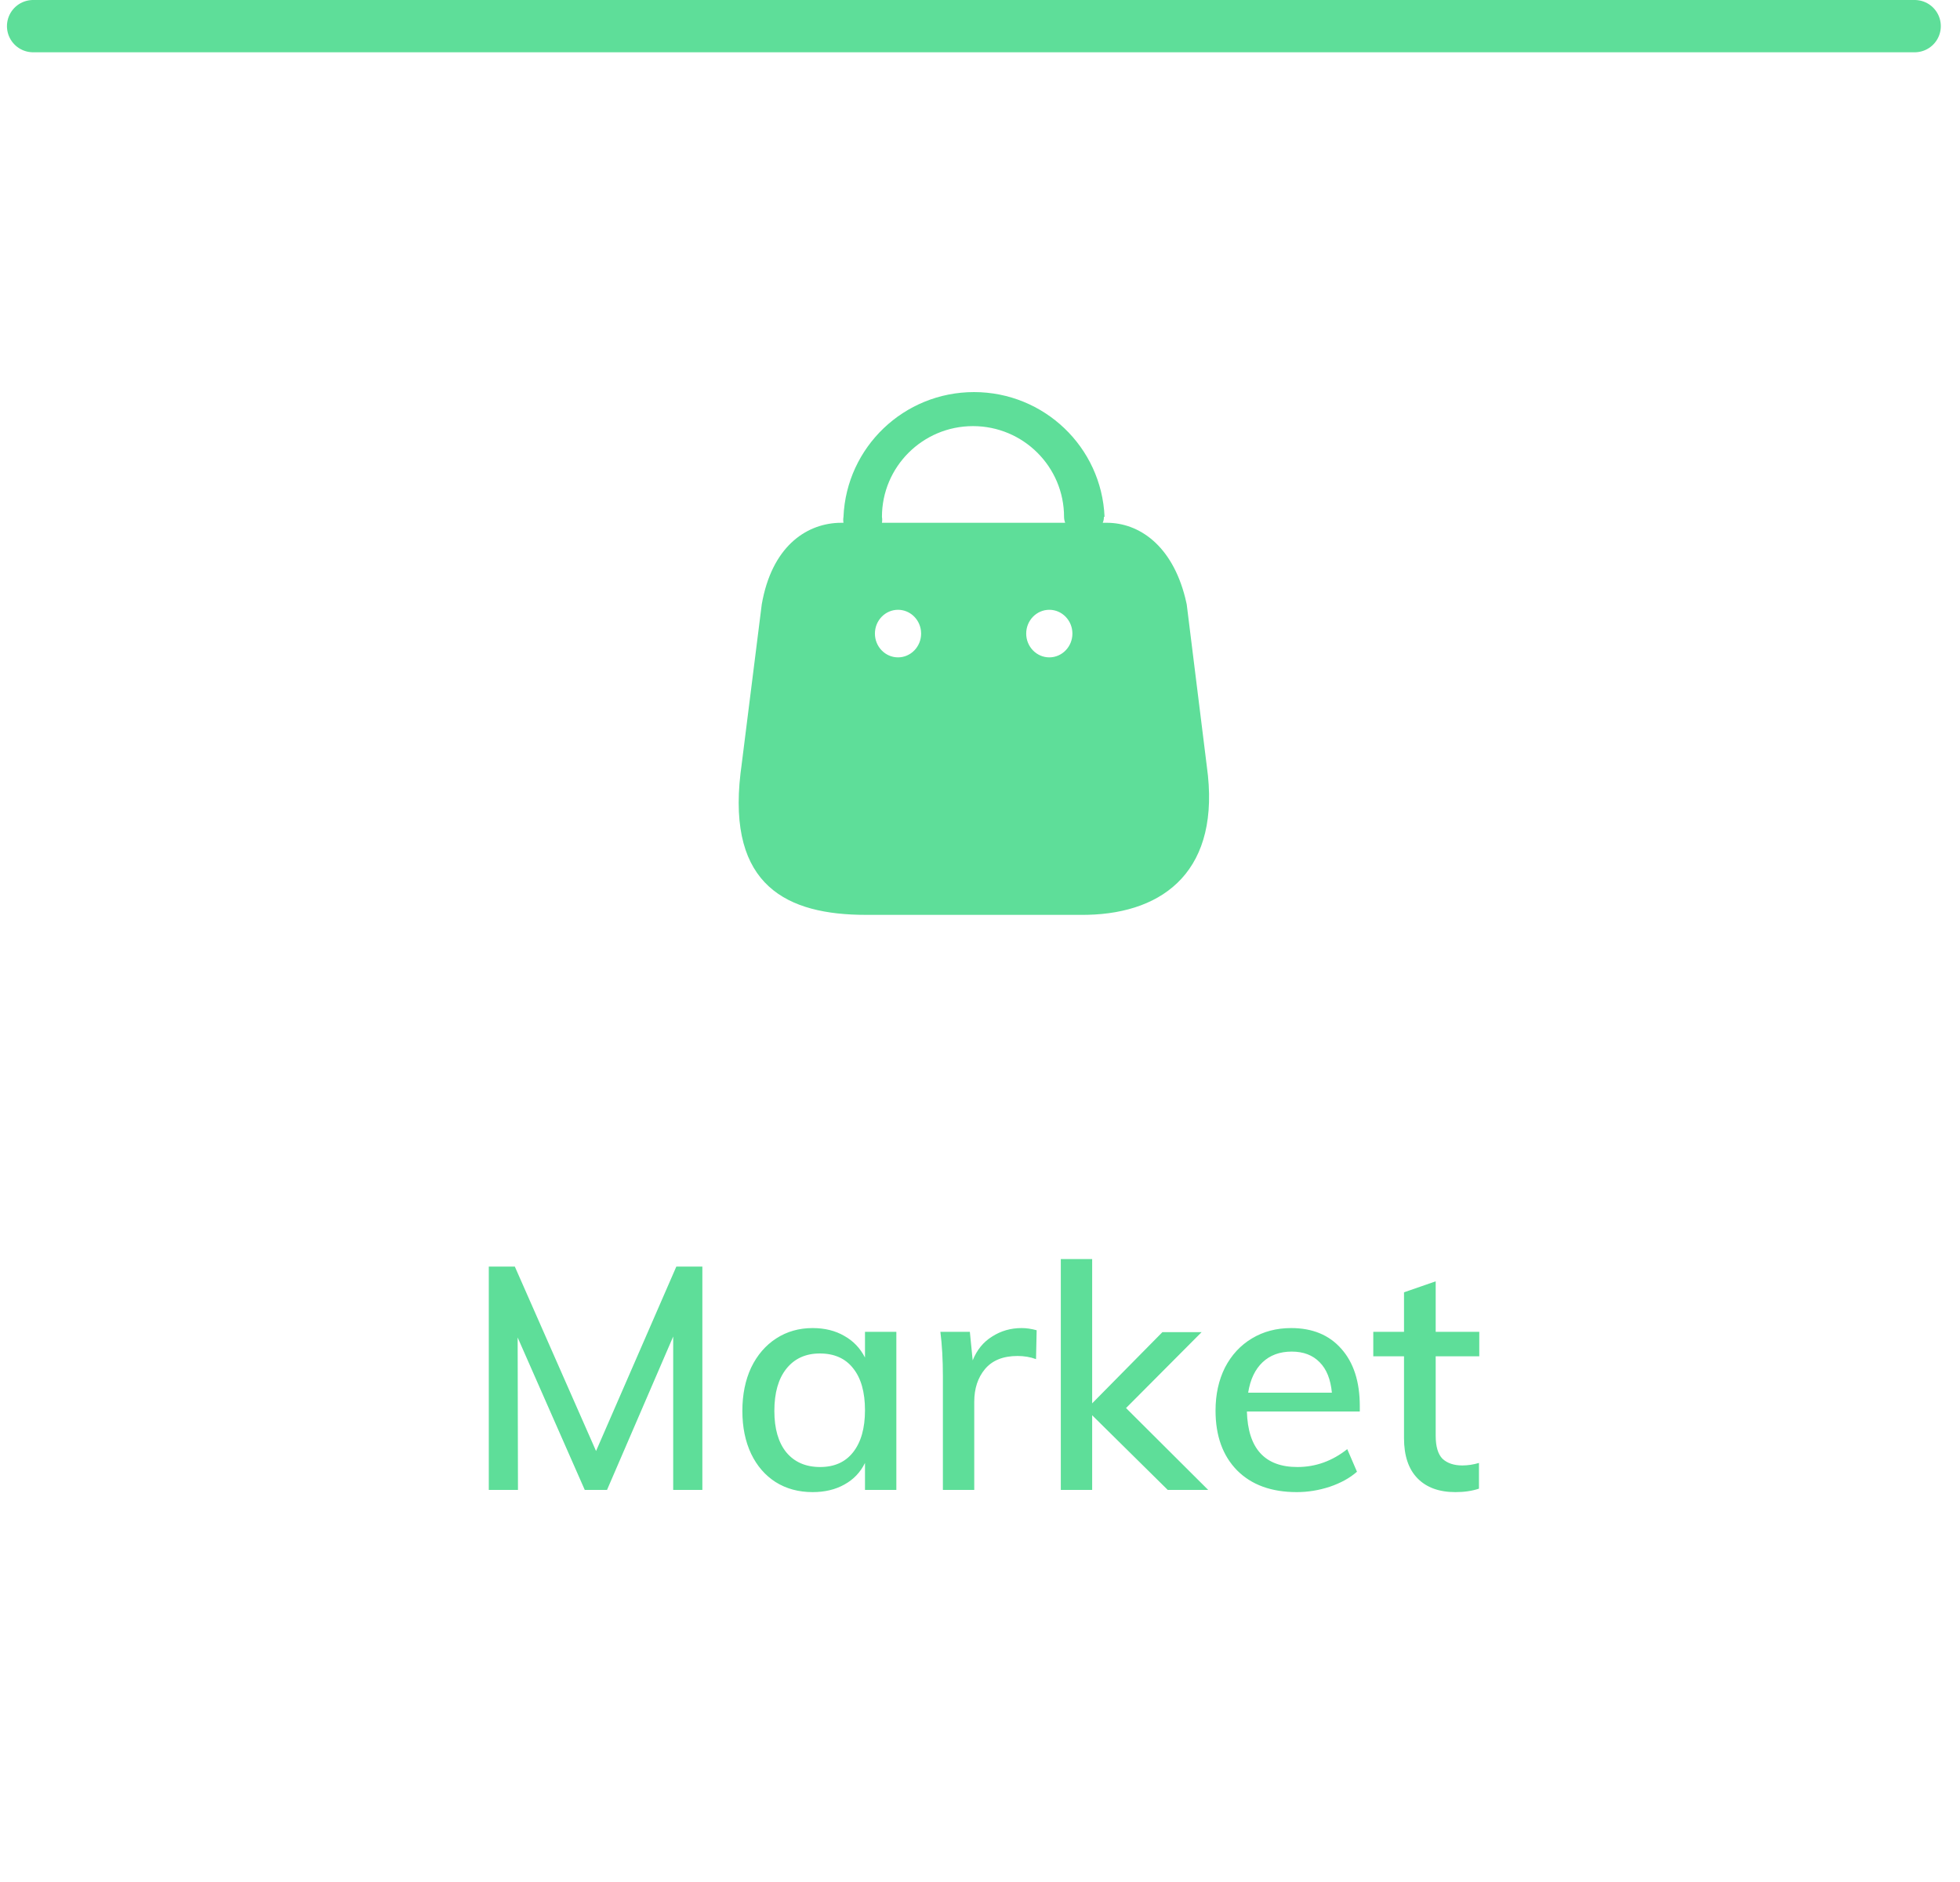 <svg width="75" height="72" viewBox="0 0 75 72" fill="none" xmlns="http://www.w3.org/2000/svg">
<path d="M1.266 1H73.266" stroke="#5EDE99" stroke-width="2" stroke-linecap="round"/>
<path d="M37.271 15C39.951 15 42.154 17.106 42.266 19.774H42.24C42.243 19.852 42.228 19.929 42.196 20H42.353C43.57 20 44.844 20.843 45.355 22.88L45.41 23.12L46.179 29.315C46.733 33.266 44.571 34.927 41.622 34.998L41.425 35H33.135C30.138 35 27.829 33.908 28.336 29.584L28.371 29.315L29.149 23.12C29.532 20.927 30.82 20.062 32.06 20.003L32.198 20H32.276C32.263 19.925 32.263 19.849 32.276 19.774C32.388 17.106 34.591 15 37.271 15ZM34.363 23.329C33.875 23.329 33.479 23.737 33.479 24.239C33.479 24.741 33.875 25.149 34.363 25.149C34.851 25.149 35.247 24.741 35.247 24.239L35.24 24.125C35.185 23.676 34.814 23.329 34.363 23.329ZM40.152 23.329C39.664 23.329 39.268 23.737 39.268 24.239C39.268 24.741 39.664 25.149 40.152 25.149C40.64 25.149 41.036 24.741 41.036 24.239C41.036 23.737 40.64 23.329 40.152 23.329ZM37.232 16.302C35.308 16.302 33.748 17.857 33.748 19.774C33.761 19.849 33.761 19.925 33.748 20H40.759C40.731 19.928 40.717 19.852 40.716 19.774C40.716 17.857 39.156 16.302 37.232 16.302Z" fill="#5EDE99"/>
<path d="M26.876 48.456V57H25.76V51.132L23.228 57H22.376L19.808 51.168L19.82 57H18.704V48.456H19.7L22.808 55.512L25.88 48.456H26.876ZM34.299 50.952V57H33.099V55.968C32.923 56.328 32.659 56.604 32.307 56.796C31.963 56.988 31.559 57.084 31.095 57.084C30.559 57.084 30.087 56.956 29.679 56.7C29.279 56.444 28.967 56.084 28.743 55.62C28.519 55.148 28.407 54.6 28.407 53.976C28.407 53.352 28.519 52.8 28.743 52.32C28.975 51.84 29.295 51.468 29.703 51.204C30.111 50.94 30.575 50.808 31.095 50.808C31.559 50.808 31.963 50.908 32.307 51.108C32.651 51.3 32.915 51.576 33.099 51.936V50.952H34.299ZM31.383 56.124C31.927 56.124 32.347 55.936 32.643 55.56C32.947 55.176 33.099 54.64 33.099 53.952C33.099 53.256 32.947 52.72 32.643 52.344C32.347 51.968 31.923 51.78 31.371 51.78C30.827 51.78 30.399 51.976 30.087 52.368C29.783 52.752 29.631 53.288 29.631 53.976C29.631 54.656 29.783 55.184 30.087 55.56C30.399 55.936 30.831 56.124 31.383 56.124ZM39.092 50.808C39.276 50.808 39.468 50.836 39.668 50.892L39.644 51.996C39.428 51.916 39.192 51.876 38.936 51.876C38.384 51.876 37.968 52.044 37.688 52.38C37.416 52.708 37.28 53.124 37.28 53.628V57H36.08V52.656C36.08 52.024 36.048 51.456 35.984 50.952H37.112L37.22 52.044C37.38 51.644 37.628 51.34 37.964 51.132C38.3 50.916 38.676 50.808 39.092 50.808ZM44.684 57L41.792 54.144V57H40.592V48.168H41.792V53.688L44.48 50.964H45.98L43.088 53.868L46.232 57H44.684ZM52.033 54H47.713C47.753 55.416 48.397 56.124 49.645 56.124C50.341 56.124 50.977 55.896 51.553 55.44L51.925 56.304C51.653 56.544 51.305 56.736 50.881 56.88C50.465 57.016 50.045 57.084 49.621 57.084C48.653 57.084 47.893 56.808 47.341 56.256C46.789 55.696 46.513 54.932 46.513 53.964C46.513 53.348 46.633 52.8 46.873 52.32C47.121 51.84 47.465 51.468 47.905 51.204C48.345 50.94 48.845 50.808 49.405 50.808C50.221 50.808 50.861 51.072 51.325 51.6C51.797 52.128 52.033 52.86 52.033 53.796V54ZM49.429 51.708C48.973 51.708 48.601 51.844 48.313 52.116C48.025 52.388 47.841 52.776 47.761 53.28H50.965C50.917 52.768 50.761 52.38 50.497 52.116C50.233 51.844 49.877 51.708 49.429 51.708ZM54.937 51.888V54.924C54.937 55.34 55.025 55.636 55.201 55.812C55.385 55.98 55.637 56.064 55.957 56.064C56.165 56.064 56.377 56.032 56.593 55.968V56.952C56.329 57.04 56.029 57.084 55.693 57.084C55.069 57.084 54.585 56.908 54.241 56.556C53.897 56.204 53.725 55.692 53.725 55.02V51.888H52.549V50.952H53.725V49.44L54.937 49.02V50.952H56.605V51.888H54.937Z" fill="#5EDE99"/>
</svg>
